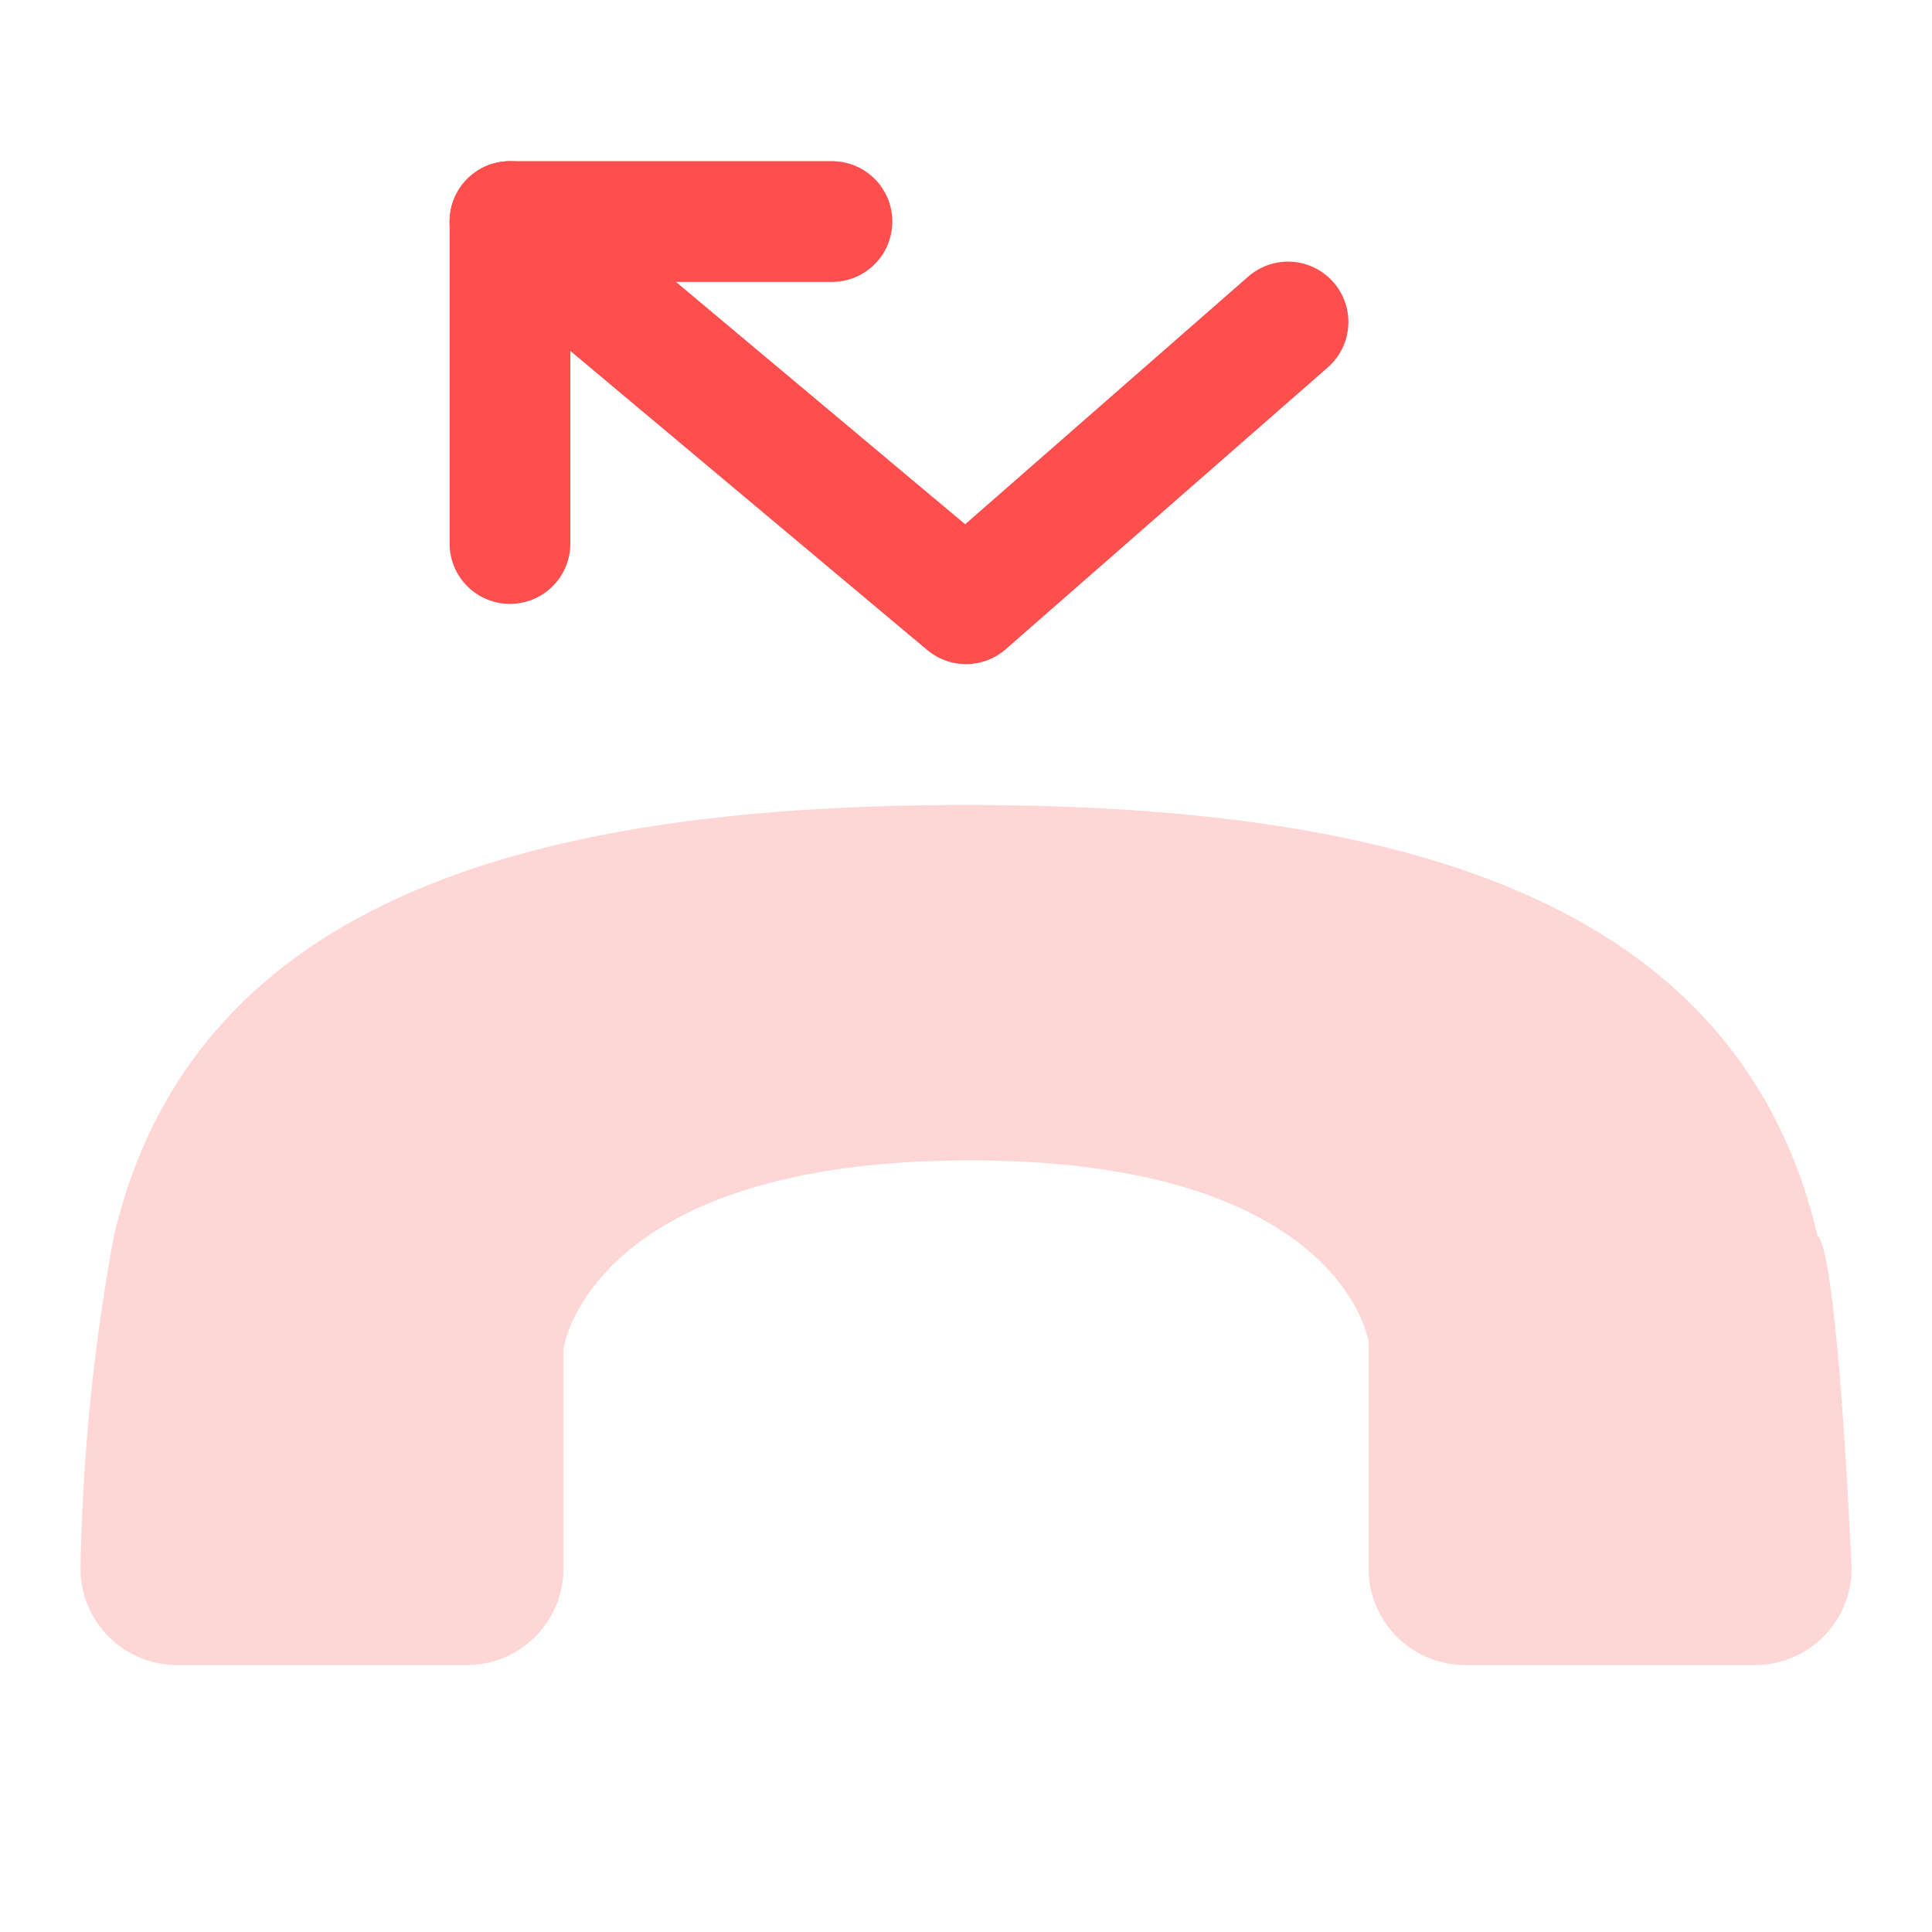 <svg id="icon_miss" xmlns="http://www.w3.org/2000/svg" width="24" height="24" viewBox="0 0 24 24">
  <g id="guide_icon">
    <rect id="사각형_277" data-name="사각형 277" width="24" height="24" fill="none"/>
    <circle id="타원_44" data-name="타원 44" cx="12" cy="12" r="12" fill="none"/>
    <rect id="사각형_278" data-name="사각형 278" width="24" height="17" transform="translate(20.5) rotate(90)" fill="none"/>
    <rect id="사각형_279" data-name="사각형 279" width="24" height="17" transform="translate(0 3.5)" fill="none"/>
  </g>
  <g id="그룹_5415" data-name="그룹 5415" transform="translate(1 1.652)">
    <path id="패스_1369" data-name="패스 1369" d="M22.576,14.718C21.569,10.452,17.215,9.373,12,9.373S2.419,10.454,1.415,14.726A25.113,25.113,0,0,0,1,18.857a1.2,1.2,0,0,0,1.2,1.2H5.8a1.2,1.2,0,0,0,1.2-1.2v-2.73s.317-2.339,5.052-2.339c4.618,0,4.949,2.251,4.949,2.251v2.818a1.2,1.2,0,0,0,1.2,1.2h3.6a1.2,1.2,0,0,0,1.2-1.2S22.834,14.938,22.576,14.718Z" transform="translate(-1 -1.025)" fill="#ffd6d6"/>
    <g id="그룹_5416" data-name="그룹 5416" transform="translate(-1 0.1)">
      <path id="패스_1370" data-name="패스 1370" d="M16,2.248l-4,3.5L6.335,1" fill="none" stroke="#ff4e4e" stroke-linecap="round" stroke-linejoin="round" stroke-width="1.5"/>
      <path id="패스_1371" data-name="패스 1371" d="M6.335,5V1h4" fill="none" stroke="#ff4e4e" stroke-linecap="round" stroke-linejoin="round" stroke-width="1.5"/>
    </g>
  </g>
</svg>
